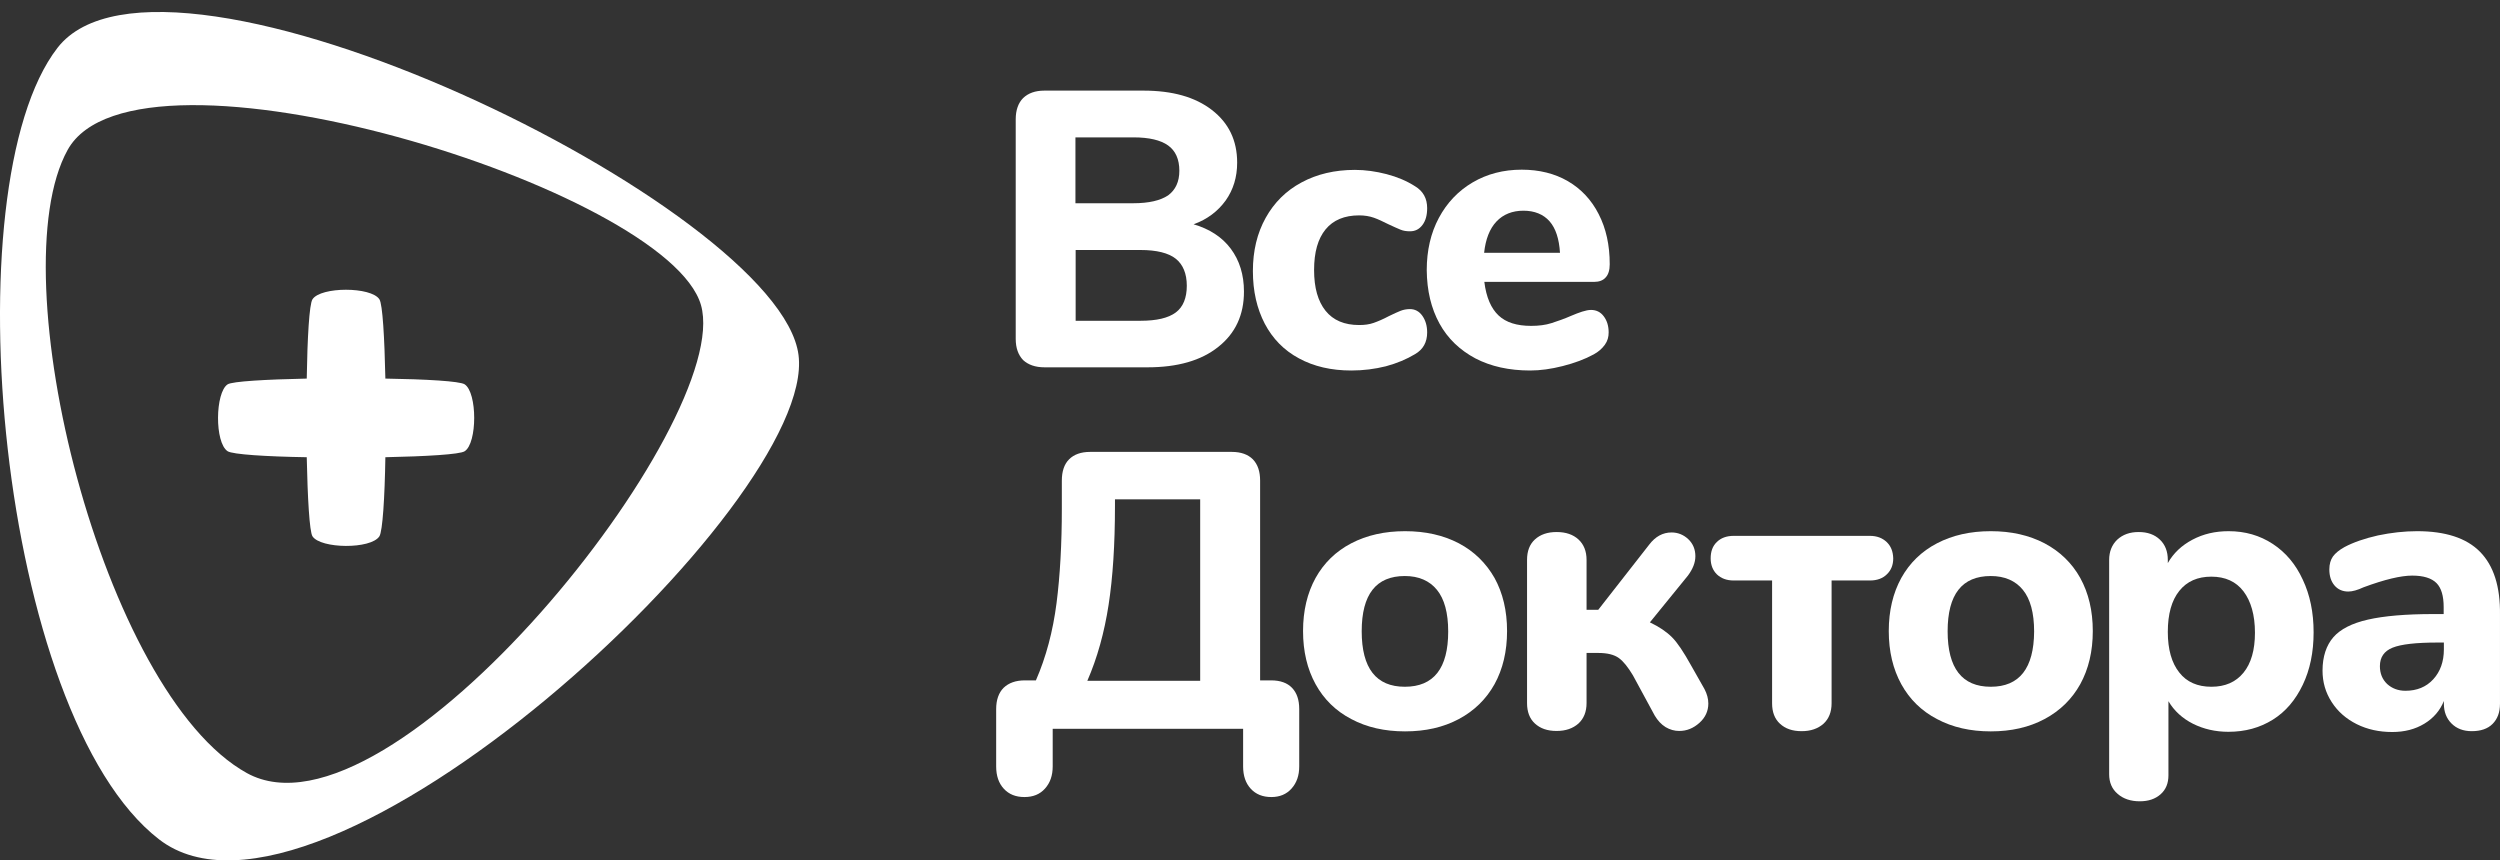 <svg width="154" height="53" viewBox="0 0 154 53" fill="none" xmlns="http://www.w3.org/2000/svg">
<rect x="0" y="0" width="154" height="53" fill="#333333" stroke="none"/>
<path d="M64.348 22.627H70.685C72.544 22.627 73.997 22.208 75.044 21.37C76.105 20.532 76.628 19.393 76.628 17.966C76.628 16.919 76.353 16.042 75.817 15.322C75.28 14.602 74.507 14.104 73.525 13.816C74.363 13.515 75.018 13.018 75.502 12.35C75.974 11.682 76.209 10.91 76.209 10.02C76.209 8.645 75.686 7.572 74.651 6.773C73.617 5.975 72.216 5.582 70.436 5.582H64.335C63.772 5.582 63.34 5.739 63.026 6.04C62.725 6.341 62.568 6.786 62.568 7.349V20.873C62.568 21.436 62.725 21.868 63.026 22.182C63.34 22.47 63.772 22.627 64.348 22.627ZM69.821 8.462C70.789 8.462 71.496 8.632 71.954 8.959C72.413 9.287 72.648 9.81 72.648 10.517C72.648 11.198 72.413 11.696 71.954 12.036C71.483 12.35 70.776 12.52 69.808 12.52H66.247V8.462H69.821ZM66.26 15.4H70.253C71.248 15.4 71.981 15.584 72.426 15.937C72.871 16.291 73.107 16.854 73.107 17.6C73.107 18.346 72.884 18.909 72.426 19.249C71.968 19.59 71.248 19.76 70.253 19.76H66.26V15.4Z" fill="white"/>
<path d="M80.019 22.077C80.935 22.575 82.009 22.823 83.239 22.823C83.986 22.823 84.693 22.732 85.373 22.562C86.054 22.378 86.643 22.13 87.167 21.815C87.664 21.527 87.913 21.082 87.913 20.48C87.913 20.061 87.808 19.721 87.612 19.446C87.416 19.171 87.154 19.04 86.853 19.04C86.643 19.04 86.447 19.079 86.277 19.145C86.106 19.21 85.858 19.328 85.557 19.472C85.19 19.668 84.876 19.799 84.614 19.891C84.352 19.983 84.064 20.022 83.724 20.022C82.82 20.022 82.127 19.734 81.655 19.145C81.184 18.556 80.948 17.731 80.948 16.631C80.948 15.531 81.184 14.707 81.655 14.131C82.127 13.555 82.82 13.267 83.724 13.267C84.064 13.267 84.365 13.319 84.627 13.411C84.889 13.502 85.19 13.646 85.53 13.816C85.832 13.96 86.08 14.065 86.263 14.144C86.447 14.222 86.643 14.248 86.853 14.248C87.18 14.248 87.429 14.117 87.625 13.856C87.821 13.594 87.913 13.254 87.913 12.822C87.913 12.219 87.664 11.774 87.167 11.473C86.656 11.146 86.067 10.897 85.413 10.727C84.758 10.557 84.103 10.465 83.462 10.465C82.218 10.465 81.119 10.727 80.176 11.237C79.22 11.748 78.487 12.481 77.963 13.424C77.44 14.366 77.178 15.453 77.178 16.697C77.178 17.94 77.427 19.014 77.911 19.943C78.395 20.86 79.089 21.58 80.019 22.077Z" fill="white"/>
<path d="M88.672 19.93C89.183 20.86 89.929 21.567 90.885 22.077C91.841 22.575 92.966 22.823 94.262 22.823C94.878 22.823 95.545 22.732 96.265 22.549C96.986 22.365 97.627 22.13 98.177 21.828C98.465 21.671 98.687 21.475 98.858 21.239C99.028 21.004 99.093 20.755 99.093 20.48C99.093 20.074 98.989 19.747 98.792 19.485C98.596 19.223 98.334 19.092 98.007 19.092C97.85 19.092 97.666 19.132 97.457 19.197C97.247 19.262 97.025 19.354 96.802 19.446C96.357 19.642 95.938 19.786 95.572 19.904C95.205 20.022 94.786 20.074 94.315 20.074C93.438 20.074 92.77 19.865 92.312 19.433C91.854 19.001 91.552 18.32 91.435 17.364H98.203C98.504 17.364 98.753 17.273 98.91 17.089C99.08 16.906 99.159 16.631 99.159 16.278C99.159 15.099 98.936 14.078 98.478 13.188C98.033 12.311 97.391 11.63 96.58 11.159C95.768 10.688 94.812 10.452 93.739 10.452C92.613 10.452 91.605 10.714 90.715 11.237C89.824 11.761 89.131 12.494 88.633 13.424C88.136 14.353 87.887 15.427 87.887 16.644C87.9 17.914 88.162 19.001 88.672 19.93ZM92.181 13.646C92.6 13.201 93.163 12.979 93.844 12.979C94.524 12.979 95.074 13.201 95.454 13.633C95.833 14.065 96.043 14.72 96.095 15.571H91.422C91.513 14.733 91.762 14.091 92.181 13.646Z" fill="white"/>
<path d="M78.304 41.911H77.623V29.605C77.623 29.042 77.479 28.61 77.178 28.296C76.877 27.994 76.445 27.837 75.882 27.837H67.15C66.587 27.837 66.155 27.994 65.854 28.296C65.553 28.597 65.409 29.042 65.409 29.605V31.32C65.409 33.48 65.304 35.431 65.082 37.159C64.859 38.887 64.44 40.471 63.812 41.911H63.131C62.568 41.911 62.136 42.068 61.822 42.369C61.521 42.67 61.364 43.115 61.364 43.678V47.213C61.364 47.789 61.521 48.247 61.835 48.587C62.149 48.928 62.568 49.098 63.105 49.098C63.641 49.098 64.06 48.928 64.374 48.574C64.689 48.221 64.846 47.776 64.846 47.213V44.896H76.576V47.213C76.576 47.789 76.733 48.247 77.047 48.587C77.361 48.928 77.78 49.098 78.317 49.098C78.828 49.098 79.246 48.928 79.561 48.574C79.875 48.221 80.032 47.776 80.032 47.213V43.678C80.032 43.115 79.888 42.683 79.587 42.369C79.299 42.068 78.867 41.911 78.304 41.911ZM66.98 41.937C67.595 40.523 68.027 38.965 68.289 37.263C68.551 35.561 68.682 33.545 68.682 31.163V30.757H73.931V41.937H66.98Z" fill="white"/>
<path d="M89.864 33.467C88.908 32.969 87.808 32.721 86.552 32.721C85.295 32.721 84.195 32.969 83.239 33.467C82.284 33.964 81.551 34.684 81.04 35.601C80.529 36.53 80.268 37.617 80.268 38.874C80.268 40.13 80.529 41.217 81.04 42.147C81.551 43.076 82.284 43.796 83.239 44.294C84.195 44.804 85.295 45.053 86.552 45.053C87.808 45.053 88.908 44.804 89.864 44.294C90.819 43.783 91.552 43.063 92.063 42.147C92.574 41.217 92.835 40.13 92.835 38.874C92.835 37.617 92.574 36.53 92.063 35.601C91.539 34.684 90.806 33.964 89.864 33.467ZM86.538 42.304C84.771 42.304 83.881 41.165 83.881 38.887C83.881 36.609 84.771 35.483 86.538 35.483C87.389 35.483 88.057 35.771 88.515 36.334C88.974 36.897 89.209 37.748 89.209 38.9C89.209 41.165 88.319 42.304 86.538 42.304Z" fill="white"/>
<path d="M104.173 40.994C103.715 40.17 103.335 39.594 102.994 39.253C102.654 38.913 102.209 38.612 101.633 38.337L103.976 35.457C104.277 35.051 104.435 34.658 104.435 34.265C104.435 33.846 104.291 33.493 104.003 33.218C103.715 32.943 103.361 32.799 102.968 32.799C102.432 32.799 101.973 33.048 101.594 33.545L98.452 37.564H97.732V34.488C97.732 33.951 97.561 33.532 97.234 33.231C96.907 32.93 96.462 32.773 95.886 32.773C95.323 32.773 94.878 32.93 94.55 33.231C94.223 33.532 94.066 33.951 94.066 34.488V43.312C94.066 43.848 94.223 44.267 94.55 44.568C94.878 44.87 95.31 45.027 95.886 45.027C96.449 45.027 96.894 44.87 97.234 44.568C97.561 44.267 97.732 43.848 97.732 43.312V40.222H98.452C99.015 40.222 99.434 40.327 99.722 40.536C100.01 40.746 100.285 41.099 100.586 41.597L101.934 44.084C102.117 44.385 102.327 44.621 102.602 44.791C102.864 44.948 103.152 45.027 103.44 45.027C103.911 45.027 104.317 44.856 104.683 44.529C105.05 44.202 105.233 43.796 105.233 43.338C105.233 43.05 105.155 42.749 104.997 42.448L104.173 40.994Z" fill="white"/>
<path d="M116.217 33.388C115.955 33.139 115.615 33.009 115.183 33.009H106.791C106.359 33.009 106.006 33.139 105.757 33.388C105.495 33.637 105.377 33.977 105.377 34.396C105.377 34.802 105.508 35.129 105.757 35.378C106.019 35.627 106.359 35.758 106.791 35.758H109.161V43.325C109.161 43.861 109.318 44.28 109.645 44.581C109.972 44.883 110.404 45.04 110.98 45.04C111.543 45.04 111.988 44.883 112.329 44.581C112.656 44.28 112.826 43.861 112.826 43.325V35.758H115.196C115.628 35.758 115.981 35.627 116.23 35.378C116.492 35.129 116.623 34.802 116.623 34.396C116.61 33.964 116.479 33.637 116.217 33.388Z" fill="white"/>
<path d="M125.944 33.467C124.988 32.969 123.889 32.721 122.632 32.721C121.375 32.721 120.275 32.969 119.32 33.467C118.364 33.964 117.631 34.684 117.12 35.601C116.61 36.53 116.348 37.617 116.348 38.874C116.348 40.13 116.61 41.217 117.12 42.147C117.631 43.076 118.364 43.796 119.32 44.294C120.275 44.804 121.375 45.053 122.632 45.053C123.889 45.053 124.988 44.804 125.944 44.294C126.9 43.783 127.633 43.063 128.143 42.147C128.654 41.217 128.916 40.13 128.916 38.874C128.916 37.617 128.654 36.53 128.143 35.601C127.633 34.684 126.886 33.964 125.944 33.467ZM122.632 42.304C120.864 42.304 119.974 41.165 119.974 38.887C119.974 36.609 120.864 35.483 122.632 35.483C123.483 35.483 124.15 35.771 124.609 36.334C125.067 36.897 125.302 37.748 125.302 38.9C125.289 41.165 124.399 42.304 122.632 42.304Z" fill="white"/>
<path d="M140.004 33.506C139.206 32.982 138.302 32.721 137.281 32.721C136.456 32.721 135.723 32.891 135.056 33.244C134.388 33.598 133.89 34.069 133.537 34.684V34.488C133.537 33.977 133.38 33.558 133.053 33.244C132.725 32.93 132.293 32.773 131.743 32.773C131.194 32.773 130.762 32.93 130.421 33.244C130.094 33.558 129.924 33.977 129.924 34.488V47.697C129.924 48.195 130.094 48.601 130.447 48.902C130.788 49.203 131.246 49.36 131.809 49.36C132.346 49.36 132.765 49.216 133.092 48.928C133.419 48.64 133.576 48.247 133.576 47.763V43.194C133.93 43.796 134.44 44.254 135.082 44.581C135.736 44.909 136.469 45.079 137.268 45.079C138.302 45.079 139.206 44.83 140.004 44.333C140.803 43.835 141.405 43.115 141.85 42.186C142.295 41.256 142.518 40.183 142.518 38.952C142.518 37.721 142.295 36.648 141.85 35.705C141.418 34.763 140.803 34.03 140.004 33.506ZM138.198 41.44C137.726 42.016 137.072 42.304 136.221 42.304C135.37 42.304 134.702 42.016 134.244 41.426C133.773 40.837 133.537 39.999 133.537 38.926C133.537 37.826 133.773 36.988 134.244 36.399C134.715 35.81 135.37 35.522 136.221 35.522C137.072 35.522 137.739 35.823 138.198 36.425C138.656 37.028 138.905 37.879 138.905 38.978C138.905 40.039 138.669 40.864 138.198 41.44Z" fill="white"/>
<path d="M152.768 33.99C151.931 33.139 150.634 32.721 148.893 32.721C148.108 32.721 147.296 32.812 146.484 32.982C145.673 33.166 144.979 33.401 144.416 33.702C144.089 33.886 143.866 34.069 143.709 34.279C143.565 34.488 143.487 34.75 143.487 35.077C143.487 35.483 143.591 35.81 143.801 36.059C144.01 36.308 144.298 36.439 144.652 36.439C144.913 36.439 145.228 36.347 145.594 36.177C146.903 35.692 147.898 35.457 148.592 35.457C149.286 35.457 149.784 35.614 150.085 35.915C150.386 36.216 150.53 36.714 150.53 37.394V37.826H149.901C148.186 37.826 146.851 37.944 145.869 38.167C144.887 38.389 144.167 38.756 143.735 39.253C143.303 39.751 143.068 40.445 143.068 41.309C143.068 42.016 143.251 42.657 143.631 43.246C144.01 43.835 144.521 44.28 145.175 44.608C145.83 44.935 146.563 45.092 147.362 45.092C148.121 45.092 148.775 44.922 149.338 44.581C149.901 44.241 150.307 43.77 150.543 43.181V43.351C150.543 43.848 150.7 44.254 151.014 44.568C151.328 44.883 151.747 45.04 152.258 45.04C152.808 45.04 153.24 44.896 153.541 44.595C153.842 44.294 153.999 43.888 153.999 43.351V37.892C154.025 36.124 153.606 34.841 152.768 33.99ZM150.543 39.999C150.543 40.759 150.32 41.374 149.888 41.845C149.456 42.317 148.88 42.552 148.173 42.552C147.728 42.552 147.349 42.408 147.047 42.133C146.746 41.845 146.602 41.479 146.602 41.034C146.602 40.484 146.864 40.104 147.388 39.895C147.911 39.685 148.828 39.581 150.137 39.581H150.543V39.999Z" fill="white"/>
<path d="M49.189 21.868C48.023 12.756 10.15 -5.598 3.539 2.95C-3.073 11.499 -0.101 44.045 9.796 51.703C19.693 59.362 50.367 30.979 49.189 21.868ZM15.203 47.619C6.314 42.696 -0.088 16.919 4.167 9.234C8.422 1.55 41.111 11.617 43.18 18.791C45.235 25.965 24.105 52.541 15.203 47.619Z" fill="white"/>
<path d="M28.622 23.674C28.321 23.478 26.239 23.36 23.739 23.321C23.686 20.82 23.569 18.739 23.372 18.438C22.861 17.652 19.759 17.652 19.248 18.438C19.052 18.739 18.934 20.82 18.895 23.321C16.394 23.373 14.313 23.491 14.025 23.674C13.252 24.172 13.213 27.274 14.025 27.798C14.339 27.994 16.407 28.125 18.895 28.165C18.947 30.665 19.065 32.747 19.248 33.035C19.746 33.807 22.848 33.846 23.372 33.035C23.569 32.721 23.699 30.652 23.739 28.165C26.239 28.112 28.321 27.994 28.622 27.798C29.407 27.301 29.407 24.185 28.622 23.674Z" fill="white"/>
</svg>
